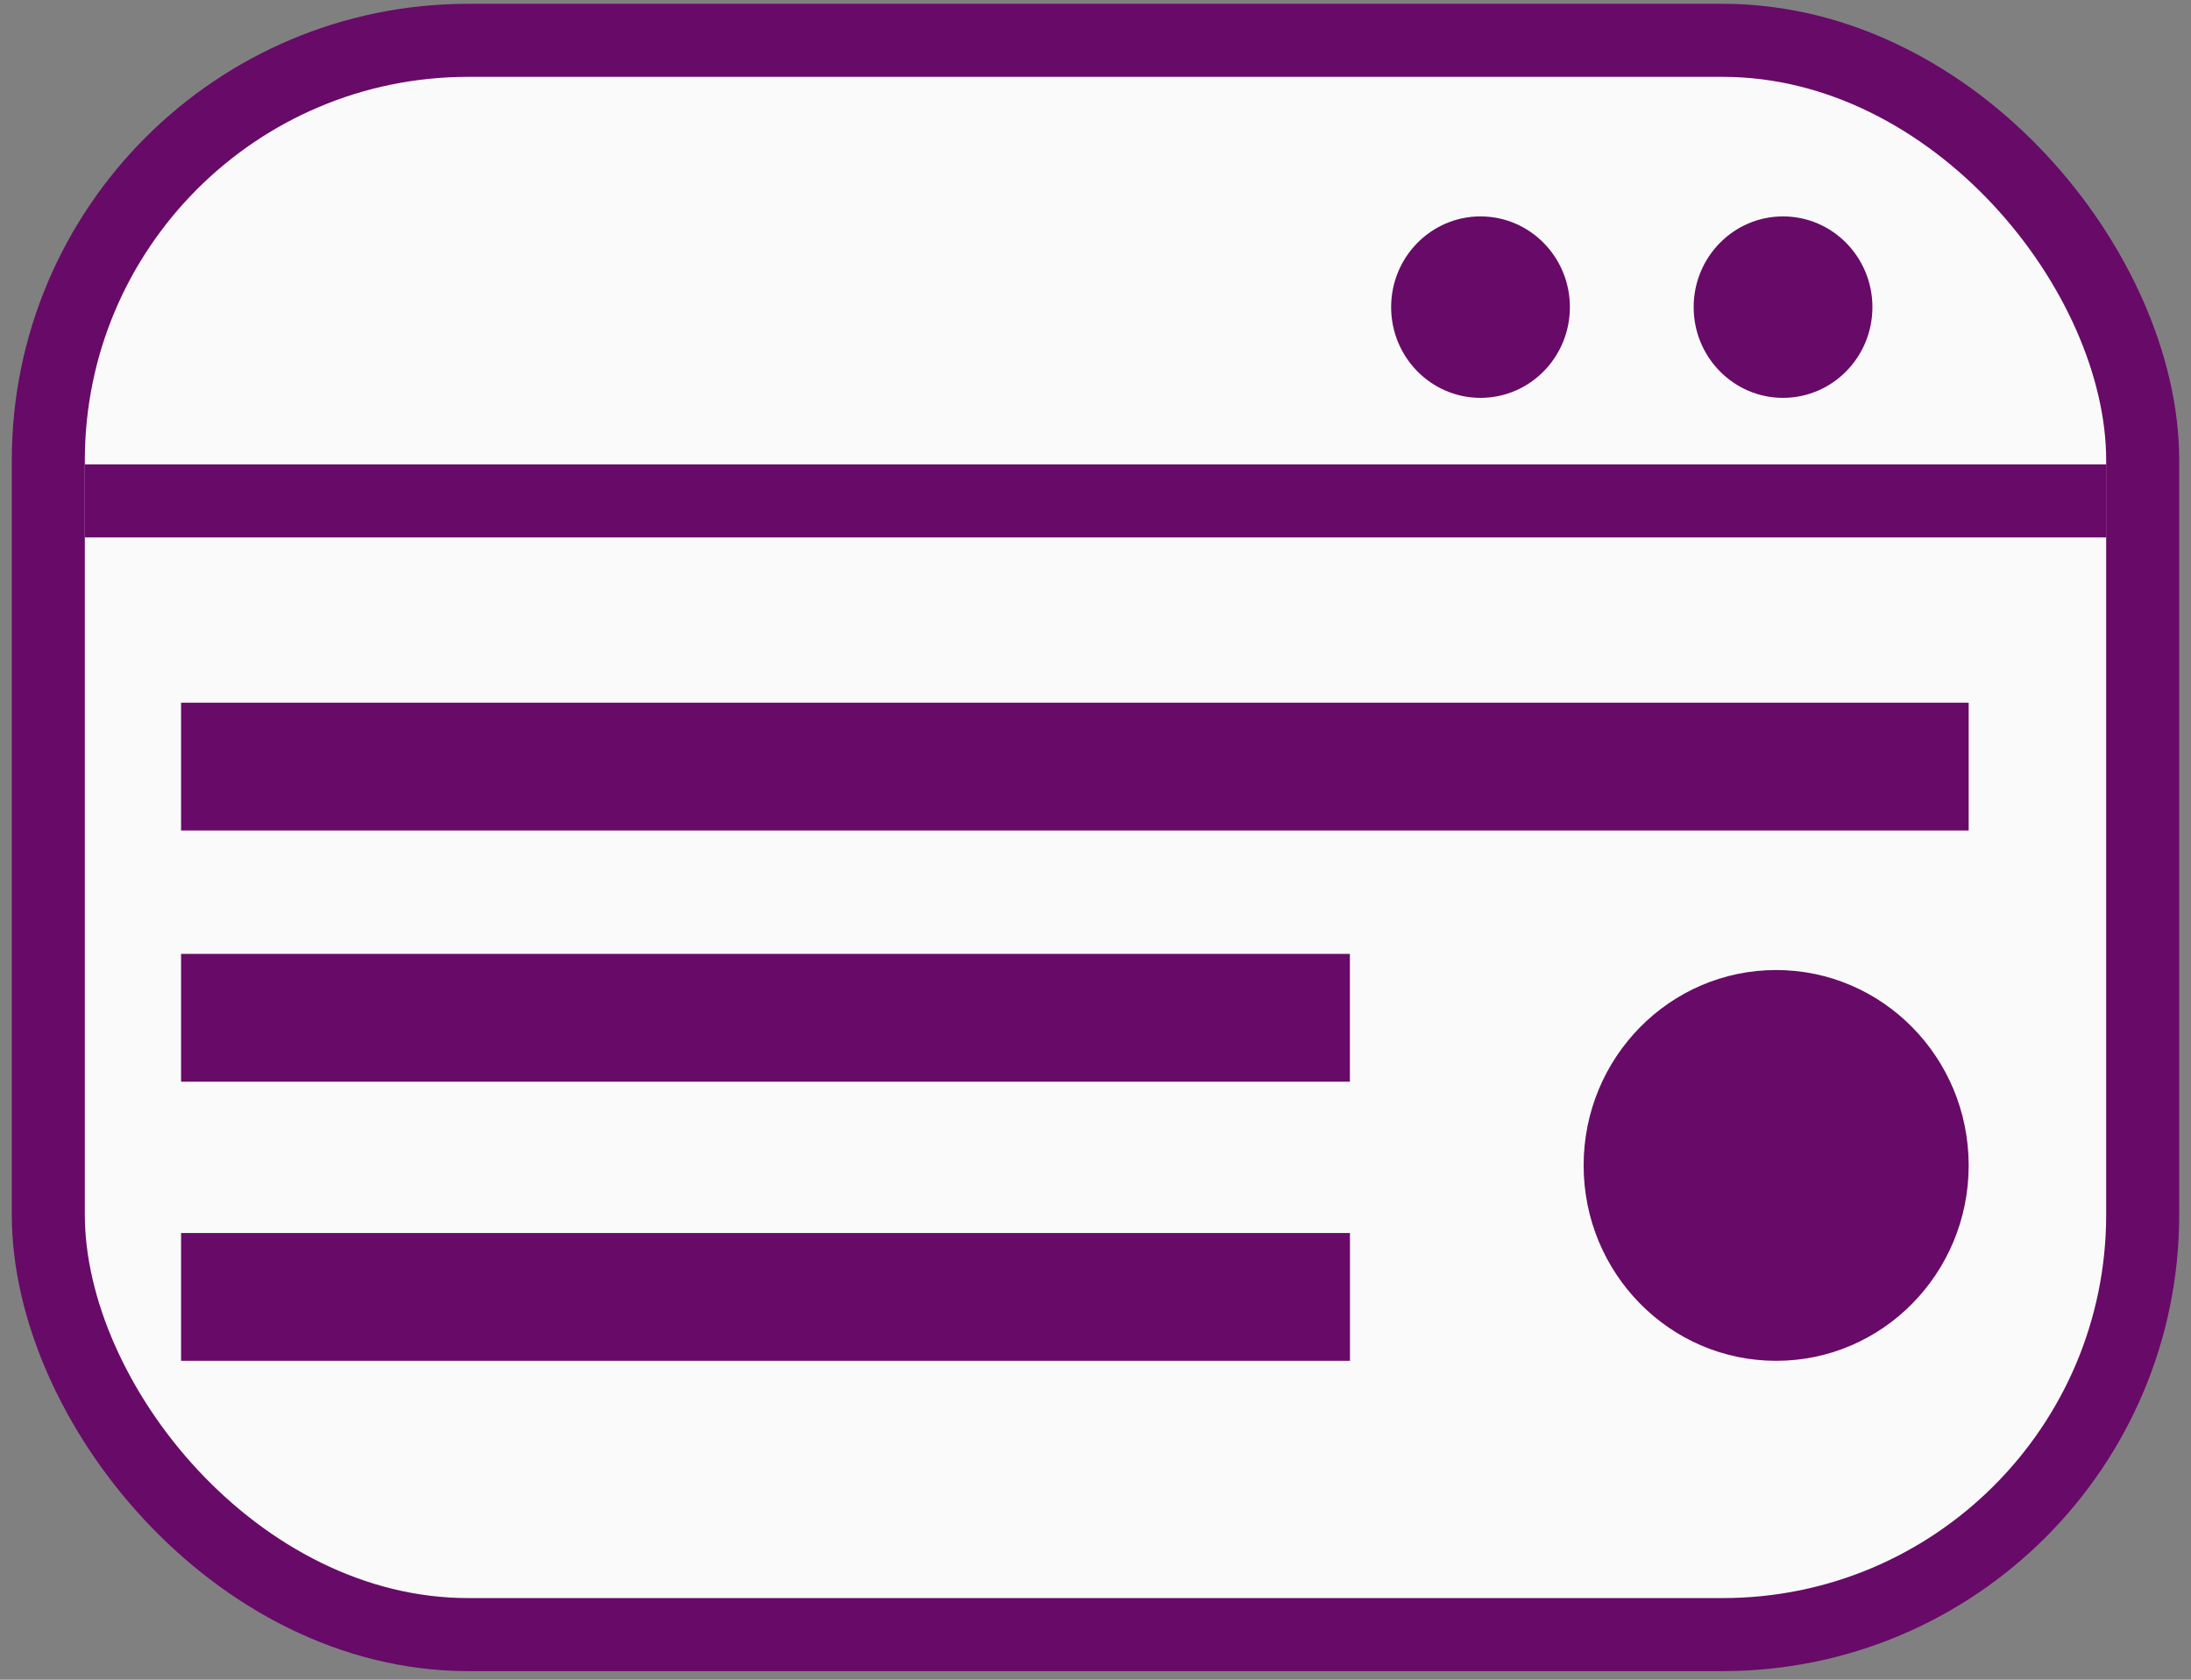 <svg width="120" height="92" viewBox="0 0 120 92" fill="none" xmlns="http://www.w3.org/2000/svg">
<rect x="0" y="0" width="120" height="92" fill="#808080" stroke="none"/>
<rect x="2.646" y="2.209" width="114.708" height="87.32" rx="23" fill="#FAFAFA" stroke="#680a68" stroke-width="4"/>
<line x1="4.646" y1="27.435" x2="115.364" y2="27.435" stroke="#680a68" stroke-width="4"/>
<line x1="9.917" y1="41.987" x2="107.823" y2="41.987" stroke="#680a68" stroke-width="7"/>
<line x1="9.917" y1="71.034" x2="73.937" y2="71.034" stroke="#680a68" stroke-width="7"/>
<line x1="9.917" y1="55.746" x2="73.933" y2="55.746" stroke="#680a68" stroke-width="7"/>
<ellipse cx="97.279" cy="63.832" rx="10.544" ry="10.702" fill="#680a68"/>
<ellipse cx="97.656" cy="16.822" rx="4.895" ry="4.969" fill="#680a68"/>
<ellipse cx="81.087" cy="16.822" rx="4.895" ry="4.969" fill="#680a68"/>
</svg>